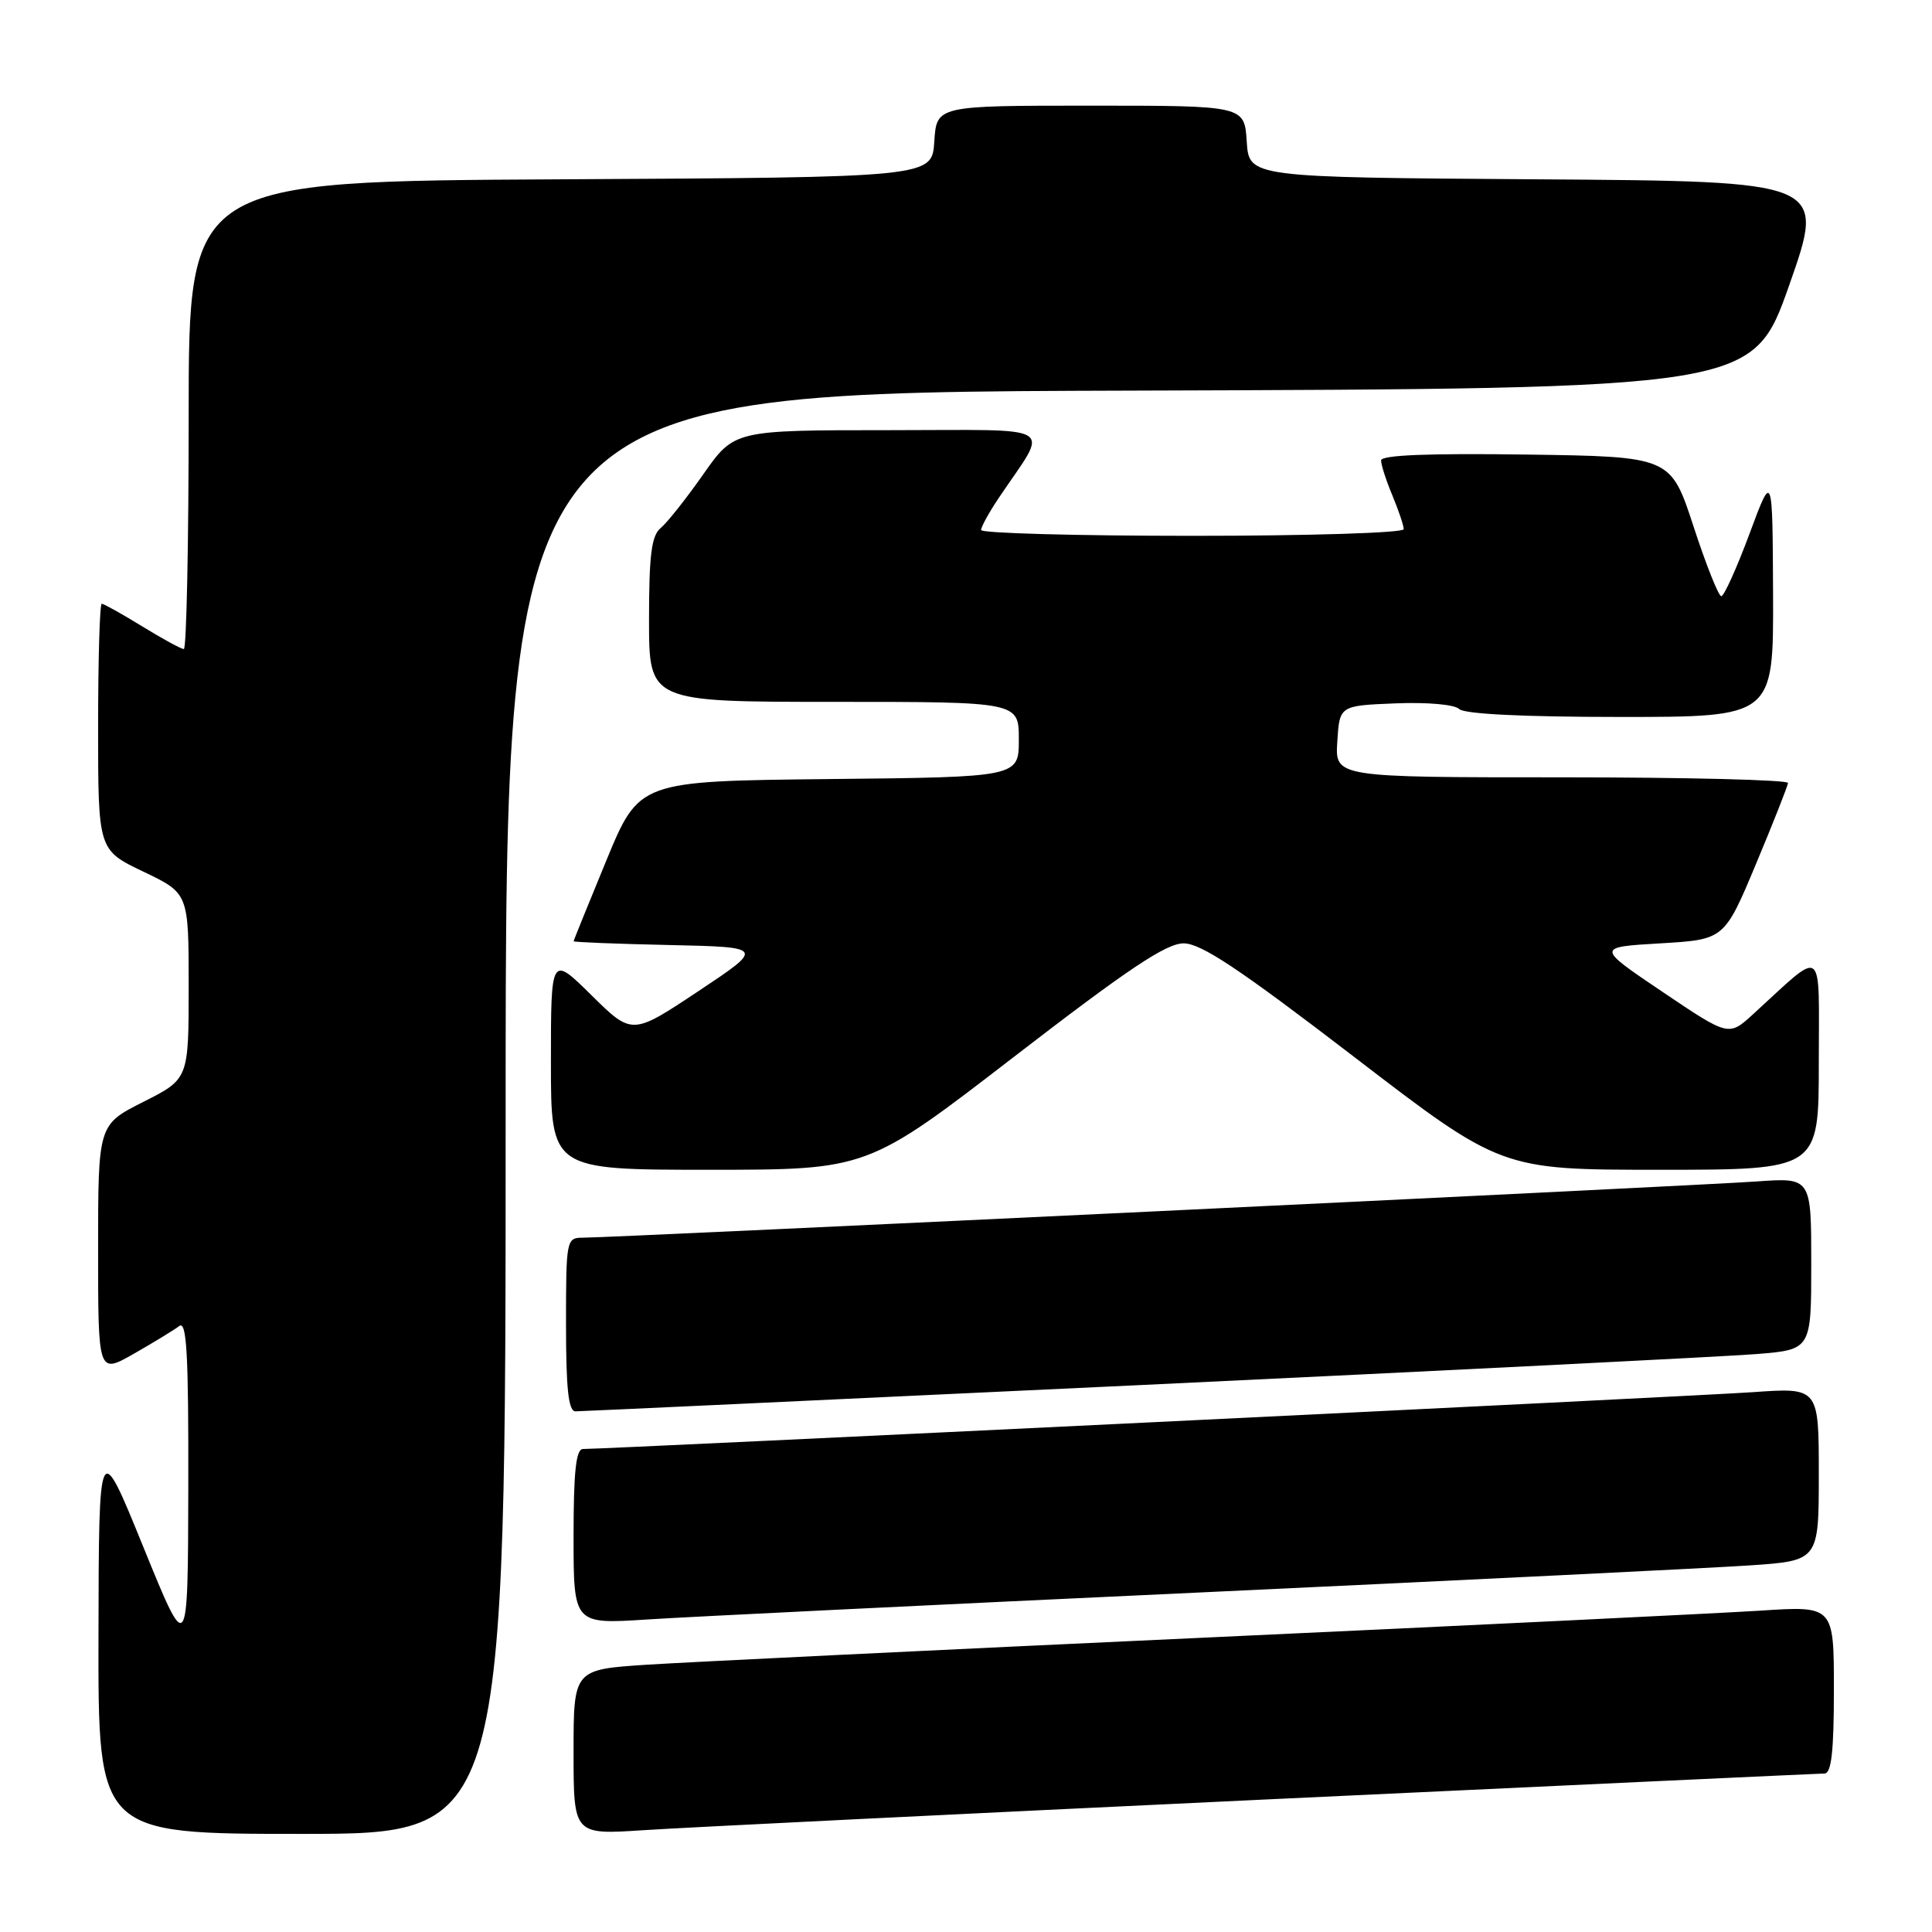 <?xml version="1.0" encoding="UTF-8" standalone="no"?>
<!DOCTYPE svg PUBLIC "-//W3C//DTD SVG 1.1//EN" "http://www.w3.org/Graphics/SVG/1.1/DTD/svg11.dtd" >
<svg xmlns="http://www.w3.org/2000/svg" xmlns:xlink="http://www.w3.org/1999/xlink" version="1.1" viewBox="0 0 256 256">
 <g >
 <path fill="currentColor"
d=" M 67.00 147.51 C 67.00 52.01 67.00 52.01 149.62 51.76 C 232.25 51.50 232.25 51.50 237.09 37.76 C 241.92 24.02 241.92 24.02 203.71 23.76 C 165.50 23.50 165.50 23.50 165.20 18.75 C 164.89 14.00 164.89 14.00 144.50 14.00 C 124.11 14.00 124.11 14.00 123.80 18.75 C 123.50 23.50 123.50 23.50 74.25 23.76 C 25.00 24.02 25.00 24.02 25.00 55.01 C 25.00 72.05 24.71 86.00 24.36 86.00 C 24.01 86.00 21.53 84.65 18.85 83.00 C 16.16 81.35 13.75 80.00 13.48 80.00 C 13.22 80.00 13.00 87.34 13.00 96.32 C 13.00 112.63 13.00 112.63 19.00 115.50 C 25.00 118.37 25.00 118.37 25.00 130.67 C 25.00 142.97 25.00 142.97 19.00 146.00 C 13.00 149.03 13.00 149.03 13.00 165.56 C 13.00 182.08 13.00 182.08 17.75 179.37 C 20.36 177.88 23.06 176.23 23.75 175.71 C 24.74 174.95 24.99 179.38 24.95 197.13 C 24.90 219.50 24.90 219.50 19.00 205.00 C 13.10 190.50 13.10 190.50 13.05 216.75 C 13.00 243.00 13.00 243.00 40.00 243.00 C 67.00 243.00 67.00 243.00 67.00 147.51 Z  M 167.50 238.45 C 207.65 236.56 241.06 235.01 241.75 235.00 C 242.67 235.00 243.00 232.11 243.00 223.89 C 243.00 212.78 243.00 212.78 233.25 213.42 C 227.89 213.76 194.70 215.38 159.50 217.00 C 124.30 218.62 91.11 220.24 85.75 220.58 C 76.00 221.22 76.00 221.22 76.00 232.17 C 76.00 243.12 76.00 243.12 85.25 242.51 C 90.34 242.17 127.35 240.35 167.50 238.45 Z  M 159.00 211.01 C 193.93 209.38 226.66 207.77 231.75 207.43 C 241.00 206.81 241.00 206.81 241.00 195.33 C 241.00 183.85 241.00 183.85 232.25 184.47 C 224.73 185.00 80.73 191.99 77.25 192.00 C 76.32 192.00 76.00 194.99 76.00 203.61 C 76.00 215.22 76.00 215.22 85.75 214.59 C 91.11 214.24 124.08 212.63 159.00 211.01 Z  M 151.50 183.51 C 192.20 181.58 228.76 179.74 232.75 179.42 C 240.00 178.83 240.00 178.83 240.00 167.43 C 240.00 156.03 240.00 156.03 232.75 156.55 C 225.18 157.10 81.18 164.00 77.25 164.00 C 75.05 164.00 75.00 164.24 75.00 175.50 C 75.00 184.03 75.32 187.00 76.25 187.01 C 76.94 187.01 110.80 185.43 151.50 183.51 Z  M 134.40 140.00 C 149.50 128.36 154.52 125.00 156.84 125.00 C 159.15 125.00 164.22 128.38 179.37 140.00 C 198.91 155.00 198.91 155.00 219.96 155.00 C 241.00 155.00 241.00 155.00 241.00 140.83 C 241.00 124.96 241.90 125.62 232.28 134.40 C 229.06 137.34 229.06 137.34 220.28 131.42 C 211.50 125.50 211.50 125.50 219.99 125.00 C 228.48 124.50 228.48 124.50 232.67 114.50 C 234.97 109.00 236.88 104.16 236.92 103.75 C 236.97 103.34 223.48 103.00 206.95 103.00 C 176.89 103.00 176.89 103.00 177.20 98.25 C 177.50 93.50 177.50 93.50 184.90 93.20 C 189.14 93.03 192.75 93.35 193.35 93.95 C 194.01 94.61 201.89 95.00 214.70 95.00 C 235.00 95.00 235.00 95.00 234.94 78.75 C 234.87 62.50 234.87 62.50 231.81 70.75 C 230.12 75.29 228.44 79.00 228.08 79.00 C 227.72 79.00 226.06 74.84 224.40 69.75 C 221.37 60.50 221.37 60.50 202.19 60.23 C 189.24 60.05 183.00 60.30 183.00 61.01 C 183.00 61.59 183.67 63.68 184.50 65.65 C 185.32 67.63 186.00 69.64 186.00 70.12 C 186.00 70.61 173.40 71.00 158.00 71.00 C 142.60 71.00 130.00 70.65 130.00 70.23 C 130.00 69.81 131.05 67.90 132.34 65.98 C 139.06 55.97 140.73 57.00 117.76 57.00 C 97.29 57.00 97.29 57.00 93.20 62.83 C 90.95 66.04 88.41 69.25 87.55 69.96 C 86.32 70.98 86.00 73.51 86.00 82.12 C 86.00 93.00 86.00 93.00 110.50 93.00 C 135.00 93.00 135.00 93.00 135.00 97.98 C 135.00 102.97 135.00 102.97 109.84 103.23 C 84.69 103.50 84.69 103.50 80.35 114.00 C 77.97 119.78 76.01 124.60 76.01 124.72 C 76.00 124.84 81.69 125.07 88.65 125.22 C 101.31 125.50 101.31 125.50 92.53 131.34 C 83.75 137.18 83.75 137.18 78.37 131.87 C 73.00 126.57 73.00 126.57 73.00 140.78 C 73.00 155.00 73.00 155.00 93.98 155.00 C 114.95 155.00 114.95 155.00 134.40 140.00 Z "/>
</g>
</svg>